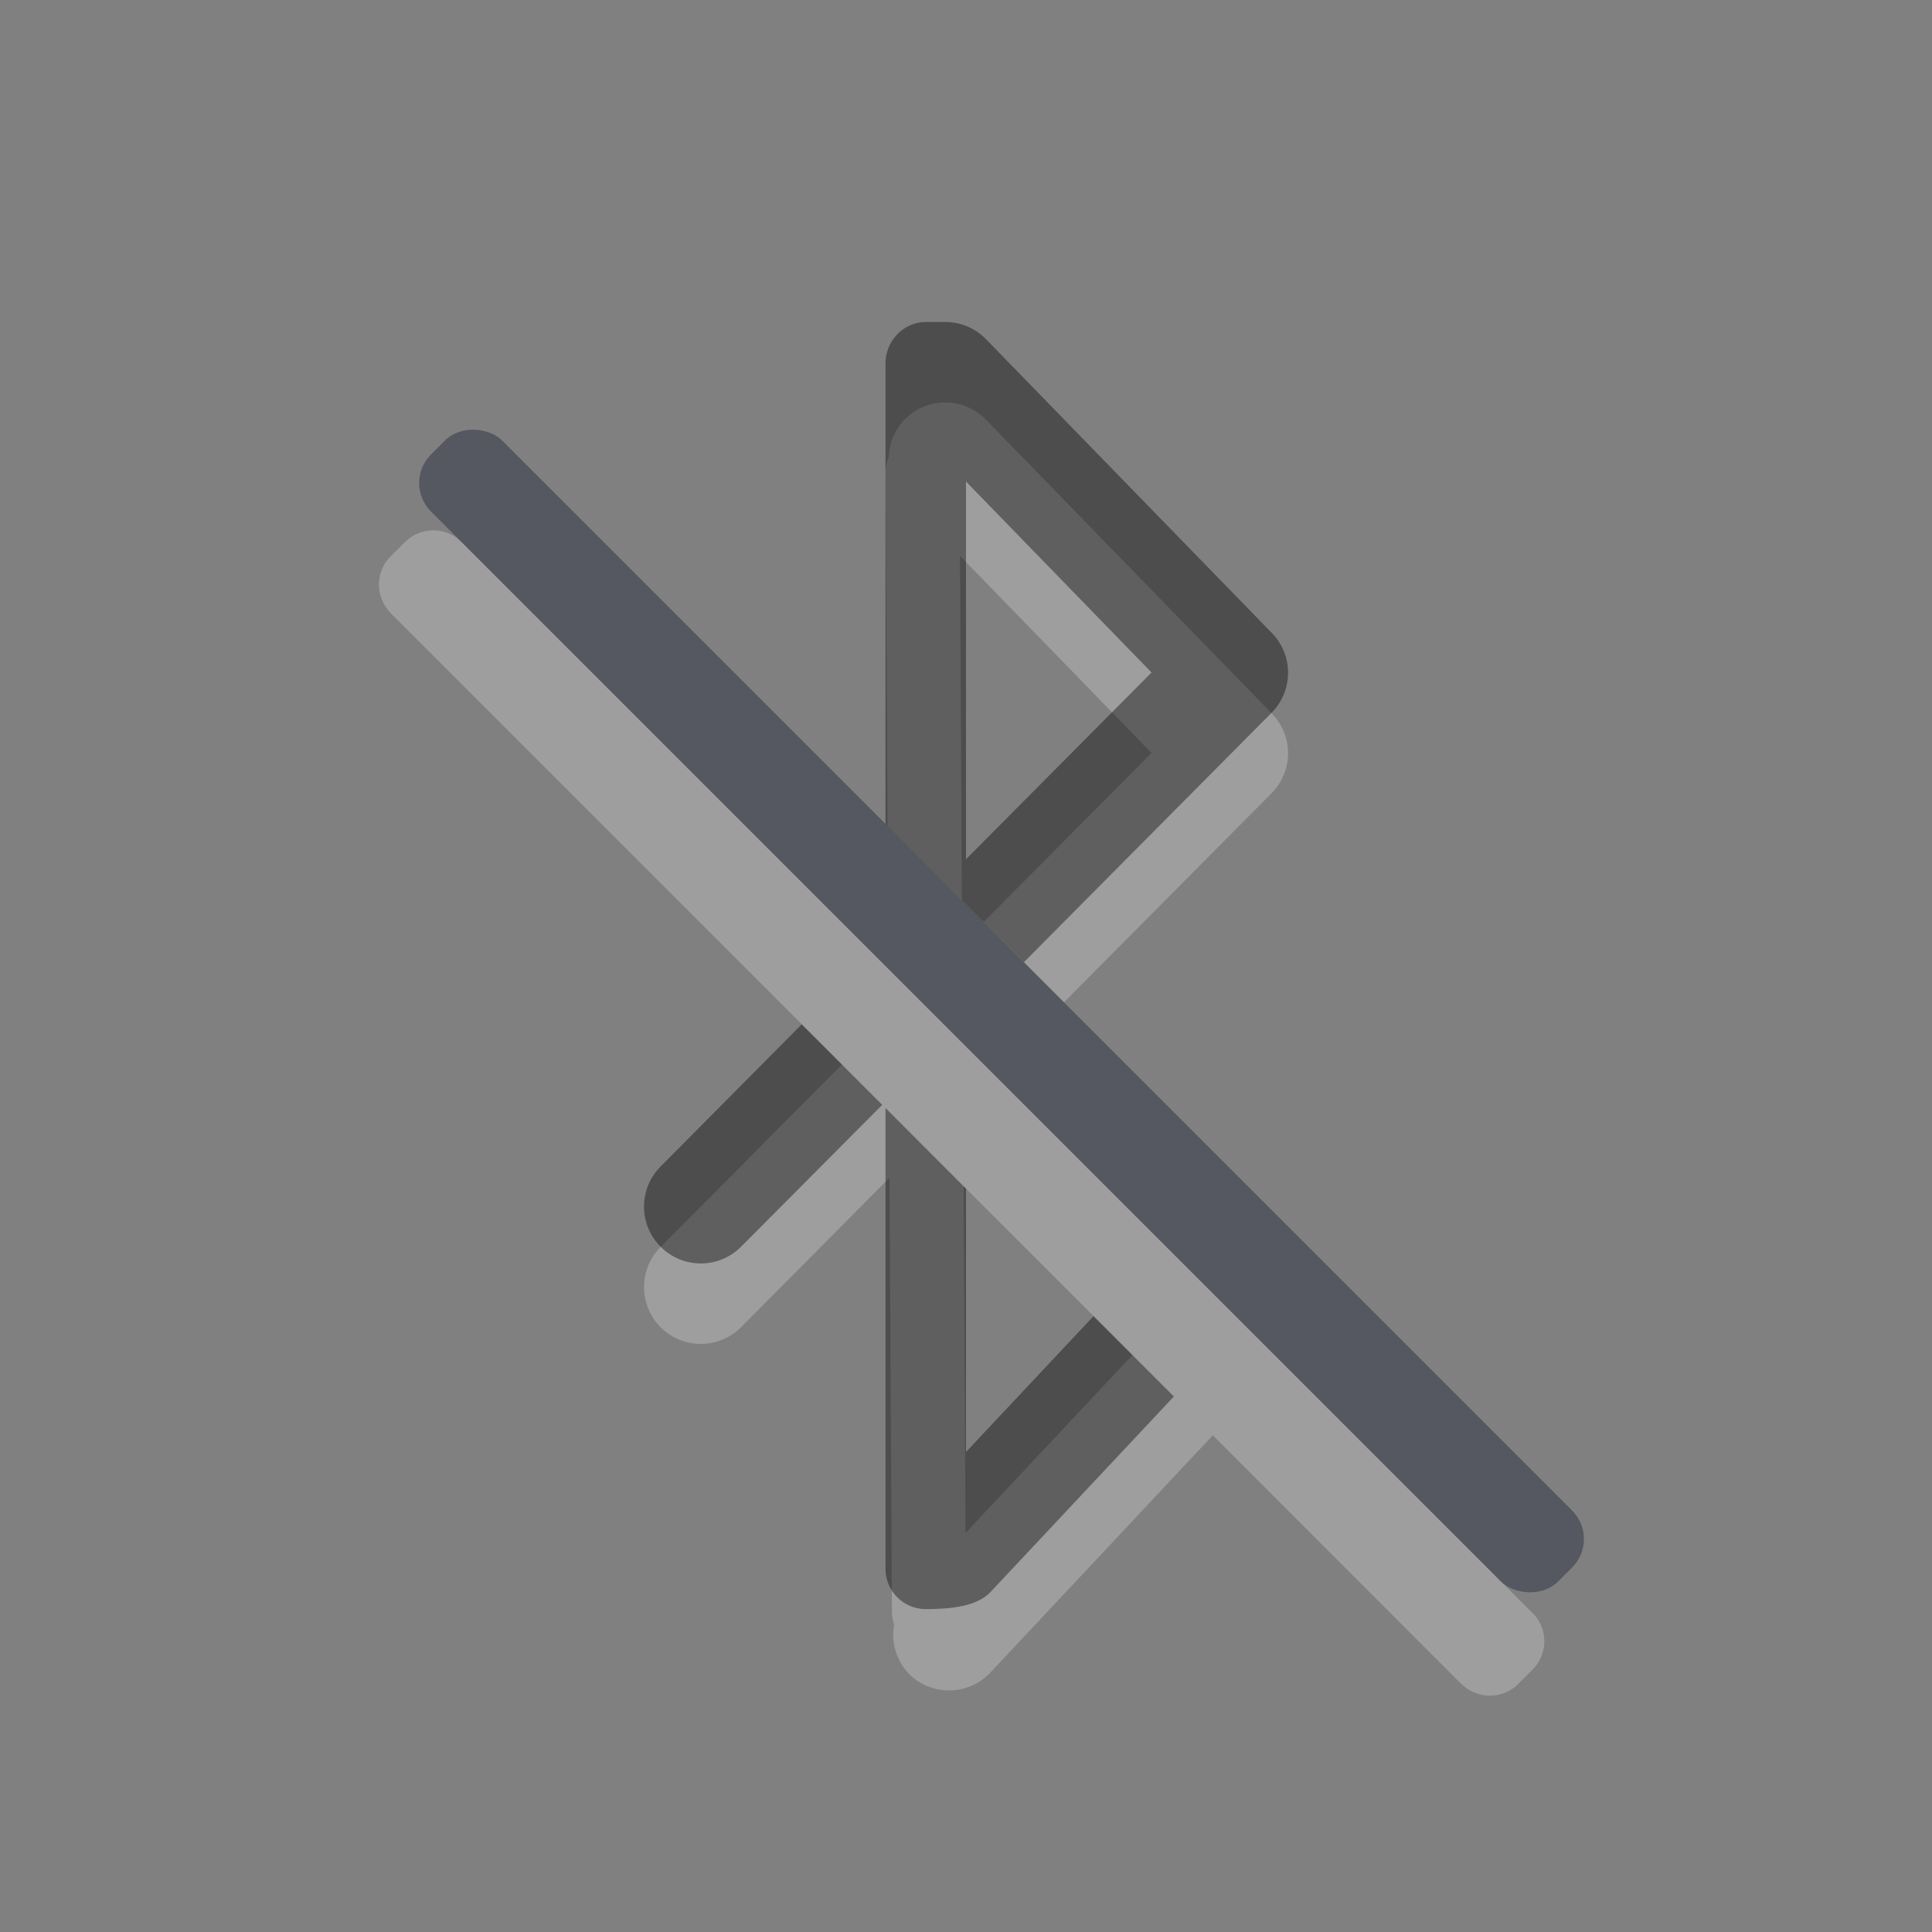 <?xml version="1.0" encoding="UTF-8" standalone="no"?>
<svg
   version="1.0"
   width="24"
   height="24"
   id="svg3226"
   sodipodi:docname="bluetooth-disabled.svg"
   inkscape:version="1.2.2 (b0a8486541, 2022-12-01)"
   xmlns:inkscape="http://www.inkscape.org/namespaces/inkscape"
   xmlns:sodipodi="http://sodipodi.sourceforge.net/DTD/sodipodi-0.dtd"
   xmlns:xlink="http://www.w3.org/1999/xlink"
   xmlns="http://www.w3.org/2000/svg"
   xmlns:svg="http://www.w3.org/2000/svg"
   xmlns:rdf="http://www.w3.org/1999/02/22-rdf-syntax-ns#"
   xmlns:cc="http://creativecommons.org/ns#"
   xmlns:dc="http://purl.org/dc/elements/1.1/">
  <rect width="100%" height="100%" fill="#808080" stroke="none"/>
  <sodipodi:namedview
     id="namedview1411"
     pagecolor="#ffffff"
     bordercolor="#000000"
     borderopacity="0.25"
     inkscape:showpageshadow="2"
     inkscape:pageopacity="0.0"
     inkscape:pagecheckerboard="0"
     inkscape:deskcolor="#d1d1d1"
     showgrid="false"
     inkscape:zoom="32"
     inkscape:cx="11.59375"
     inkscape:cy="11.71875"
     inkscape:window-width="1278"
     inkscape:window-height="1005"
     inkscape:window-x="260"
     inkscape:window-y="0"
     inkscape:window-maximized="0"
     inkscape:current-layer="svg3226" />
  <defs
     id="defs3228">
    <linearGradient
       id="linearGradient45735">
      <stop
         id="stop45731"
         style="stop-color:#000000;stop-opacity:1"
         offset="0" />
      <stop
         id="stop45733"
         style="stop-color:#000000;stop-opacity:1;"
         offset="1" />
    </linearGradient>
    <linearGradient
       x1="12.096"
       y1="4.049"
       x2="12.096"
       y2="19.955"
       id="linearGradient3201"
       xlink:href="#linearGradient3587-6-5"
       gradientUnits="userSpaceOnUse"
       gradientTransform="matrix(0.919,0,0,1,0.882,0)" />
    <linearGradient
       id="linearGradient3587-6-5">
      <stop
         id="stop3589-9-2"
         style="stop-color:#000000;stop-opacity:1"
         offset="0" />
      <stop
         id="stop3591-7-4"
         style="stop-color:#363636;stop-opacity:1"
         offset="1" />
    </linearGradient>
    <linearGradient
       x1="14.313"
       y1="4"
       x2="14.313"
       y2="20.001"
       id="linearGradient3209"
       xlink:href="#linearGradient45735"
       gradientUnits="userSpaceOnUse" />
  </defs>
  <path
     id="path5355"
     style="color:#000000;opacity:0.24;fill:#ffffff;stroke:none;stroke-linecap:round;stroke-linejoin:round;-inkscape-stroke:none;fill-opacity:1"
     d="M 11.752 5 A 0.706 0.706 0 0 0 11.25 5.199 A 0.706 0.706 0 0 0 11.041 5.674 A 0.46 0.5 0 0 0 11 5.879 L 11.025 10.26 L 11.949 11.184 L 11.926 6.906 L 14.305 9.354 L 12.219 11.453 L 13.217 12.451 L 15.795 9.855 A 0.706 0.706 0 0 0 15.801 8.865 L 12.248 5.213 A 0.706 0.706 0 0 0 11.752 5 z M 5.383 6.588 C 5.255 6.588 5.127 6.638 5.029 6.736 L 4.854 6.91 C 4.679 7.084 4.662 7.352 4.797 7.547 C 4.814 7.571 4.832 7.595 4.854 7.617 C 4.856 7.62 4.859 7.622 4.861 7.625 L 10.459 13.223 L 8.205 15.492 A 0.706 0.706 0 0 0 8.209 16.49 A 0.706 0.706 0 0 0 9.207 16.486 L 11.049 14.631 L 11.08 20.033 A 0.46 0.5 0 0 0 11.107 20.18 A 0.706 0.706 0 0 0 11.307 20.809 A 0.706 0.706 0 0 0 12.303 20.777 L 15.066 17.83 L 18.146 20.912 L 18.154 20.918 C 18.177 20.94 18.2 20.96 18.225 20.977 L 18.227 20.977 C 18.421 21.11 18.688 21.091 18.861 20.918 L 19.037 20.742 C 19.233 20.546 19.233 20.231 19.037 20.035 L 19.029 20.029 L 18.992 19.992 L 18.646 19.646 L 5.736 6.736 C 5.638 6.638 5.511 6.588 5.383 6.588 z M 11.971 14.736 L 14.068 16.832 L 11.994 19.043 L 11.971 14.736 z " />
  <path
     id="path3367"
     style="color:#000000;opacity:0.4;fill:#000000;stroke-linecap:round;stroke-linejoin:round;-inkscape-stroke:none;fill-opacity:1"
     d="M 11.5,4 C 11.224,4 11,4.236 11,4.512 V 10.24 l 1.719,1.713 3.076,-3.098 C 16.067,8.582 16.07,8.142 15.801,7.865 L 12.248,4.213 C 12.117,4.079 11.939,4.002 11.752,4 Z M 12,5.982 14.305,8.354 12,10.674 Z M 9.959,12.725 8.205,14.492 c -0.275,0.277 -0.273,0.724 0.004,0.998 0.277,0.275 0.724,0.273 0.998,-0.004 L 10.959,13.725 Z M 11,13.764 v 5.725 c 0,0.276 0.224,0.5 0.5,0.5 0.317,0 0.639,-0.036 0.803,-0.211 L 14.582,17.348 13.584,16.35 12,18.037 v -3.271 z"
     sodipodi:nodetypes="ssccccccscccccccccccsscccccc" />
  <rect
     style="font-variation-settings:normal;vector-effect:none;fill:#555761;fill-opacity:1;stroke:none;stroke-width:0.992;stroke-linecap:square;stroke-linejoin:miter;stroke-miterlimit:4;stroke-dasharray:none;stroke-dashoffset:0;stroke-opacity:1;-inkscape-stroke:none;marker:none;stop-color:#000000"
     id="rect2480-1-6"
     width="1.248"
     height="19.8"
     x="-0.707"
     y="7.778"
     rx="0.5"
     ry="0.5"
     transform="rotate(-45)" />
</svg>
